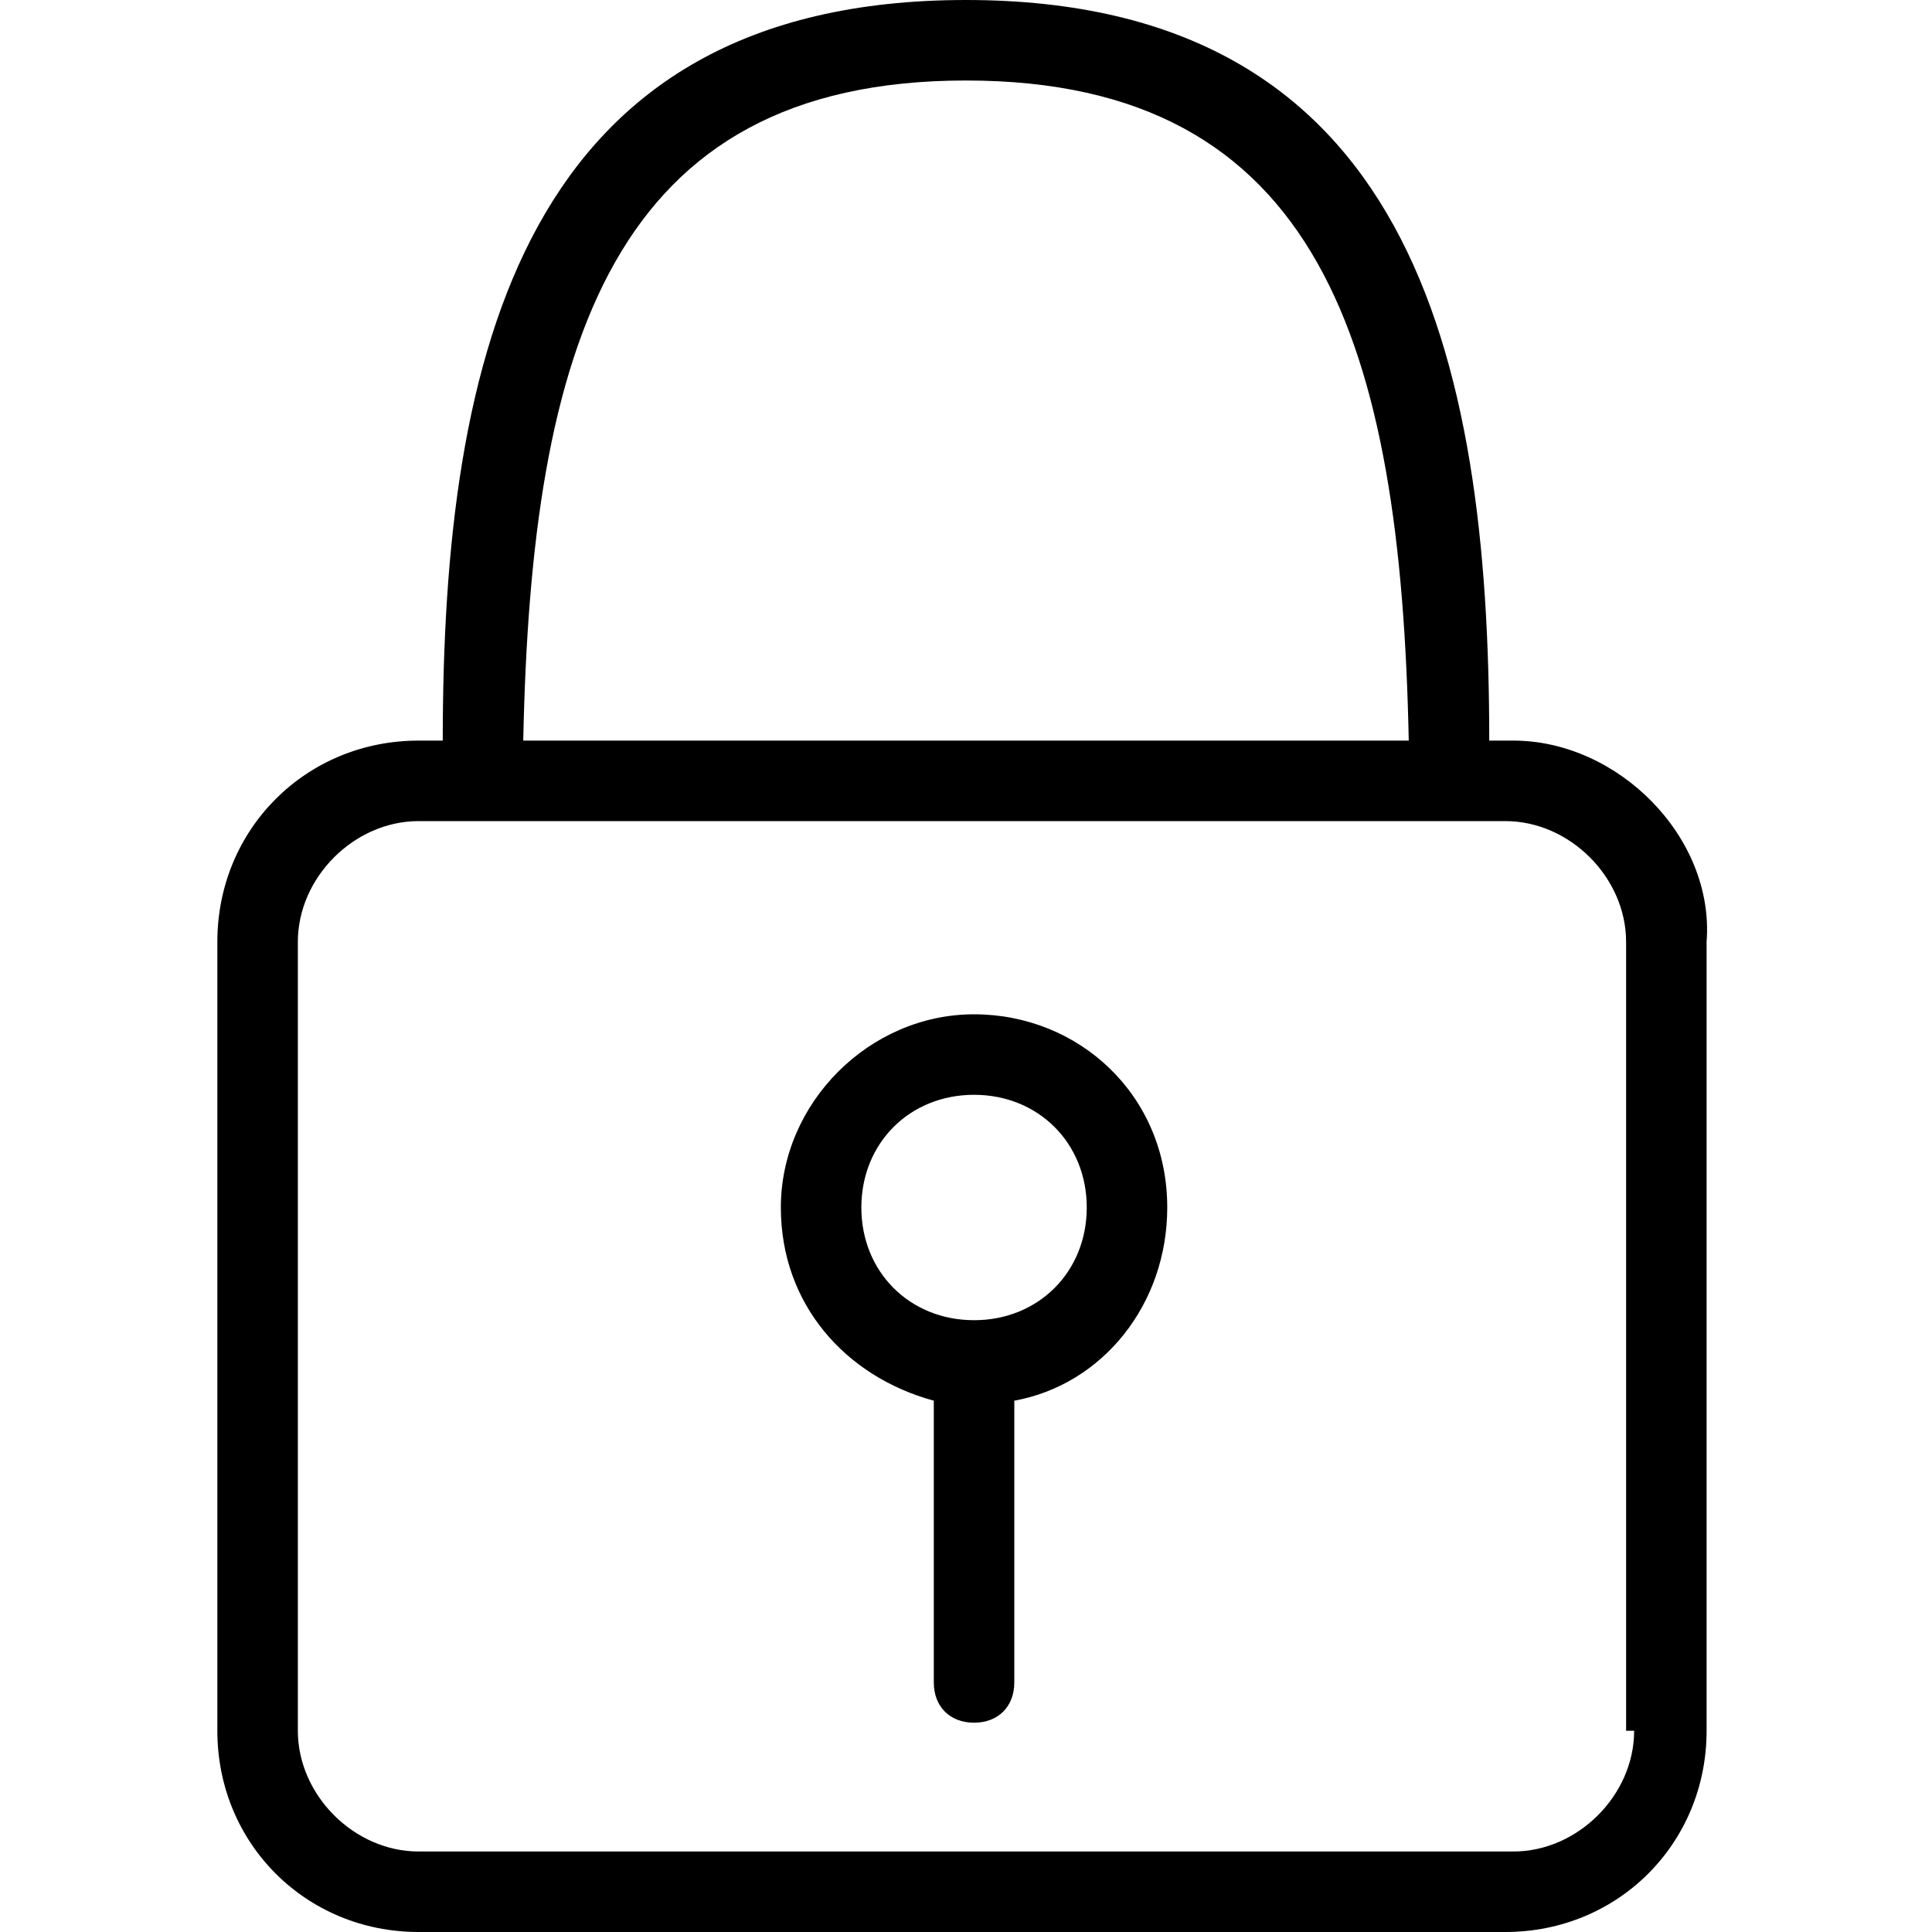 <?xml version="1.0" encoding="utf-8"?>
<!-- Generator: Adobe Illustrator 22.1.0, SVG Export Plug-In . SVG Version: 6.00 Build 0)  -->
<svg version="1.1" id="Layer_1" xmlns="http://www.w3.org/2000/svg" xmlns:xlink="http://www.w3.org/1999/xlink" x="0px" y="0px"
	 viewBox="0 0 24 24" style="enable-background:new 0 0 24 24;" xml:space="preserve">
<g>
	<path d="M18.8,9.2h-0.3C18.5,4.4,17.5,0,12,0S5.5,4.4,5.5,9.2H5.2c-1.4,0-2.5,1.1-2.5,2.5v9.8c0,1.4,1.1,2.5,2.5,2.5h13.5
		c1.4,0,2.5-1.1,2.5-2.5v-9.8C21.3,10.4,20.1,9.2,18.8,9.2z M12,1c4.4,0,5.4,3.3,5.5,8.2h-11C6.6,4.3,7.6,1,12,1z M20.3,21.5
		c0,0.8-0.7,1.5-1.5,1.5H5.2c-0.8,0-1.5-0.7-1.5-1.5v-9.8c0-0.8,0.7-1.5,1.5-1.5h13.5c0.8,0,1.5,0.7,1.5,1.5V21.5z"/>
	<path d="M12.1,12.6c-1.3,0-2.4,1.1-2.4,2.4c0,1.2,0.8,2.1,1.9,2.4v3.5c0,0.3,0.2,0.5,0.5,0.5c0.3,0,0.5-0.2,0.5-0.5v-3.5
		c1.1-0.2,1.9-1.2,1.9-2.4C14.5,13.6,13.4,12.6,12.1,12.6z M12.1,16.4c-0.8,0-1.4-0.6-1.4-1.4s0.6-1.4,1.4-1.4
		c0.8,0,1.4,0.6,1.4,1.4S12.9,16.4,12.1,16.4z"/>
</g>
</svg>

